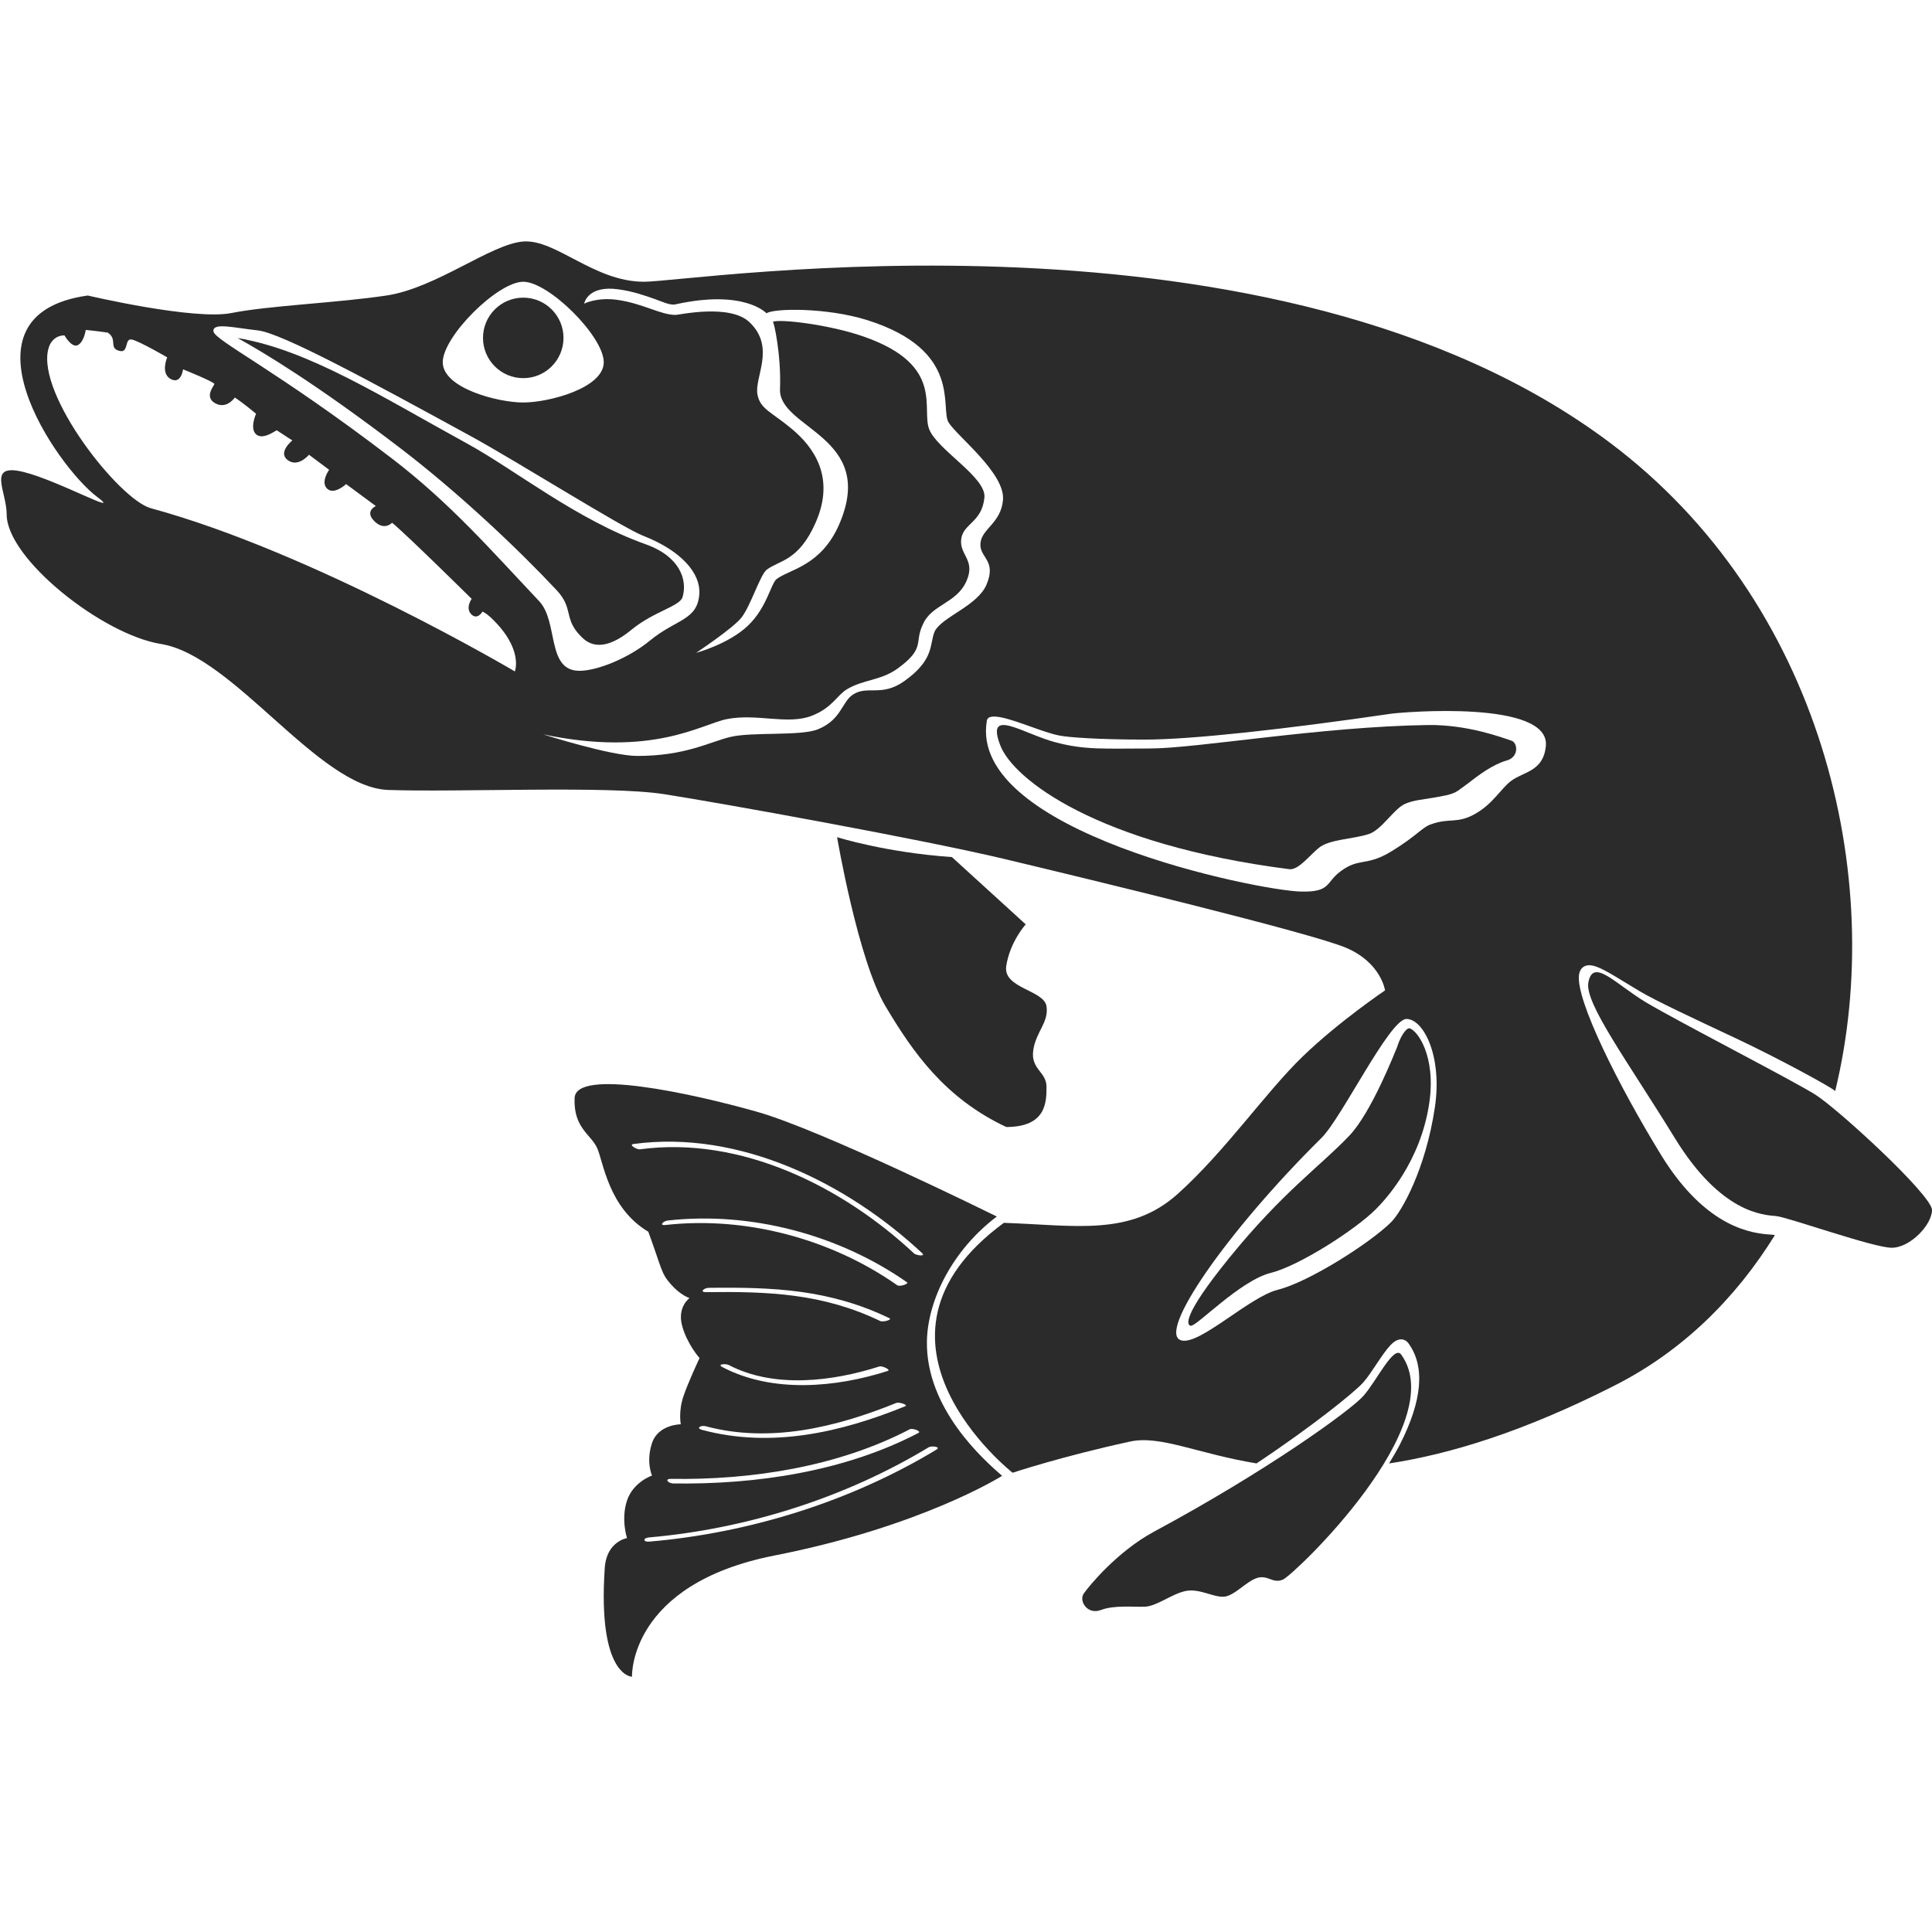 <?xml version="1.0" encoding="utf-8"?>
<!DOCTYPE svg PUBLIC "-//W3C//DTD SVG 1.1//EN" "http://www.w3.org/Graphics/SVG/1.1/DTD/svg11.dtd">
<svg version="1.1" id="iSvejaya" xmlns="http://www.w3.org/2000/svg" xmlns:xlink="http://www.w3.org/1999/xlink" x="0px" y="0px" width="100%" height="100%" viewBox="0 0 48 48" preserveAspectRatio="xMidYMid meet">
<path fill="#2B2B2B" d="M37.551,18.402c-0.229-0.077-1.094-0.404-2.079-0.389
	c-2.657,0.039-5.747,0.583-6.903,0.583c-1.143,0-1.607,0.042-2.347-0.154
	c-0.808-0.214-1.747-0.891-1.368,0.082c0.324,0.833,2.39,2.456,7.179,3.071
	c0.225,0.028,0.508-0.348,0.735-0.532c0.264-0.214,0.857-0.214,1.244-0.343
	c0.311-0.103,0.622-0.623,0.887-0.744c0.2-0.092,0.44-0.111,0.674-0.151
	c0.256-0.045,0.497-0.075,0.643-0.176c0.072-0.052,0.154-0.109,0.241-0.175
	c0.277-0.215,0.623-0.479,0.977-0.58c0.214-0.061,0.234-0.23,0.235-0.281
	C37.671,18.511,37.622,18.425,37.551,18.402z"/>
<path fill="#2B2B2B" d="M35.017,25.547c-0.101,0-0.241,0.248-0.307,0.469
	c-0.039,0.086-0.626,1.609-1.184,2.197c-0.712,0.751-1.646,1.389-2.984,3.037
	c-1.194,1.471-1.053,1.674-0.958,1.688c0.146,0.021,1.224-1.123,1.99-1.314
	c0.709-0.176,2.107-1.08,2.605-1.578c0.25-0.25,1.111-1.178,1.329-2.629
	C35.688,26.23,35.204,25.588,35.017,25.547z"/>
<path fill="#2B2B2B" d="M13.833,14.667c0.439,0.469,0.145,0.72,0.646,1.188
	c0.312,0.292,0.734,0.182,1.208-0.208c0.564-0.463,1.201-0.579,1.271-0.813
	c0.125-0.417-0.056-1.006-0.917-1.312c-1.715-0.61-3.251-1.854-4.436-2.502
	C9.442,9.836,7.673,8.697,5.903,8.398C6.533,8.746,7.892,9.562,9.963,11.148
	C11.409,12.256,12.877,13.645,13.833,14.667z"/>
<path fill="#2B2B2B" d="M39.484,23.981c0.196,0,0.485,0.178,0.925,0.447
	c0.101,0.061,0.208,0.127,0.321,0.194c0.389,0.235,1.407,0.71,2.392,1.172
	c0.967,0.453,2.352,1.199,2.473,1.312C46.89,21.784,45.249,14.942,40,11
	c-8.352-6.272-22.758-4-24-4c-1.242,0-2.192-1.062-3-1
	c-0.807,0.062-2.156,1.155-3.398,1.342C8.359,7.528,6.683,7.591,5.751,7.777
	C4.82,7.963,2.181,7.342,2.181,7.342c-3.378,0.47-0.766,4.253,0.227,4.999
	c0.683,0.511-0.971-0.407-1.824-0.615c-0.921-0.226-0.418,0.474-0.418,1.055
	C0.166,13.881,2.544,15.767,4,16c1.804,0.289,3.905,3.564,5.644,3.626
	c1.738,0.062,5.451-0.113,6.849,0.104c1.397,0.217,6.397,1.118,8.478,1.615
	c2.081,0.497,7.607,1.833,8.476,2.204c0.87,0.373,0.964,1.057,0.964,1.057
	s-1.149,0.775-2.05,1.646c-0.9,0.867-1.925,2.357-3.105,3.414
	c-1.18,1.057-2.545,0.775-4.315,0.715c-3.975,2.92,0.217,6.209,0.217,6.209
	s1.213-0.404,2.918-0.775c0.751-0.164,1.682,0.303,3.142,0.543
	c1.434-0.955,2.437-1.775,2.645-2.004c0.102-0.113,0.218-0.287,0.33-0.455
	c0.266-0.398,0.427-0.623,0.616-0.623c0.072,0,0.137,0.035,0.184,0.098
	c0.417,0.574,0.346,1.42-0.213,2.514c-0.079,0.154-0.173,0.312-0.269,0.471
	c1.502-0.229,3.331-0.781,5.613-1.941c1.688-0.857,3.003-2.168,3.973-3.732
	c-0.021-0.004-0.046-0.008-0.061-0.01l-0.062-0.004
	c-0.388-0.031-1.565-0.117-2.708-1.982c-1.067-1.742-2.109-3.833-2.037-4.462
	C39.247,24.072,39.342,23.981,39.484,23.981z M13,7c0.635,0,2,1.357,2,2
	c0,0.643-1.365,1-2,1c-0.634,0-2-0.357-2-1C11,8.357,12.366,7,13,7z M5.303,8.23
	C5.283,8.004,5.817,8.146,6.401,8.208c0.601,0.064,2.867,1.301,5.265,2.611
	c1.184,0.646,3.78,2.284,4.313,2.492c0.965,0.378,1.426,0.94,1.396,1.438
	c-0.042,0.667-0.569,0.625-1.229,1.167c-0.53,0.436-1.305,0.75-1.75,0.75
	c-0.825,0-0.516-1.216-1-1.729c-1.202-1.274-2.21-2.437-3.66-3.547
	C6.867,9.192,5.324,8.456,5.303,8.23z M12.791,16.681c0,0-4.997-2.955-9.042-4.054
	c-0.787-0.214-2.835-2.814-2.55-3.949c0.092-0.368,0.403-0.345,0.403-0.345
	S1.784,8.658,1.938,8.572c0.154-0.086,0.192-0.375,0.192-0.375
	s0.288,0.028,0.547,0.067c0.25,0.163,0.02,0.374,0.278,0.451
	C3.214,8.792,3.079,8.389,3.281,8.437c0.201,0.049,0.873,0.442,0.873,0.442
	S3.982,9.272,4.24,9.416c0.26,0.145,0.308-0.24,0.308-0.24
	s0.788,0.317,0.778,0.365C5.316,9.589,5.075,9.858,5.335,10.012
	C5.594,10.166,5.786,9.943,5.834,9.877c0.211,0.135,0.528,0.403,0.528,0.403
	s-0.172,0.375,0.01,0.518c0.182,0.144,0.509-0.134,0.509-0.105
	c0.153,0.105,0.383,0.249,0.383,0.249s-0.374,0.298-0.115,0.49
	c0.259,0.192,0.528-0.134,0.528-0.134l0.5,0.374c0,0-0.222,0.308-0.048,0.47
	c0.173,0.163,0.47-0.115,0.47-0.115l0.739,0.546c0,0-0.288,0.125-0.038,0.375
	c0.249,0.25,0.441,0.039,0.441,0.039c0.374,0.307,1.977,1.891,1.977,1.891
	s-0.163,0.23-0.009,0.384c0.153,0.153,0.278-0.067,0.278-0.067
	s0.077,0.028,0.193,0.134C13.022,16.115,12.791,16.681,12.791,16.681z M23.221,15.688
	c-0.132,0.313,0.005,0.697-0.758,1.237c-0.561,0.396-0.911,0.097-1.27,0.33
	c-0.28,0.182-0.287,0.627-0.871,0.864c-0.432,0.175-1.636,0.059-2.18,0.191
	c-0.526,0.128-1.112,0.471-2.311,0.471c-0.657,0-2.34-0.537-2.34-0.537
	c2.727,0.575,3.934-0.252,4.568-0.378c0.742-0.148,1.513,0.151,2.11-0.083
	c0.51-0.199,0.626-0.511,0.874-0.659c0.405-0.243,0.841-0.214,1.253-0.511
	C23,16.104,22.71,15.968,22.925,15.522c0.214-0.511,0.839-0.521,1.088-1.088
	c0.231-0.527-0.182-0.643-0.132-1.039C23.93,13,24.398,12.985,24.458,12.357
	c0.044-0.499-1.154-1.17-1.368-1.682C22.875,10.165,23.493,9.079,21.473,8.367
	c-0.875-0.309-2.131-0.449-2.271-0.371c0.023-0.013,0.21,0.816,0.177,1.674
	c-0.033,0.989,2.424,1.17,1.468,3.363c-0.451,1.033-1.233,1.111-1.55,1.352
	c-0.146,0.112-0.237,0.7-0.709,1.154c-0.478,0.462-1.294,0.681-1.294,0.681
	s0.922-0.612,1.129-0.878c0.23-0.297,0.466-1.066,0.626-1.188
	c0.312-0.237,0.793-0.206,1.218-1.176c0.493-1.128-0.056-1.871-0.591-2.319
	c-0.512-0.429-0.788-0.492-0.857-0.857c-0.083-0.429,0.461-1.171-0.198-1.797
	c-0.49-0.465-1.752-0.181-1.835-0.181c-0.188,0-0.388-0.07-0.619-0.151
	c-0.236-0.083-0.504-0.176-0.828-0.223c-0.508-0.072-0.825,0.094-0.825,0.094
	c0.003-0.019,0.094-0.466,0.862-0.354c0.35,0.049,0.643,0.152,0.877,0.234
	c0.209,0.074,0.394,0.168,0.532,0.137c1.719-0.38,2.259,0.224,2.259,0.224
	c0.169-0.13,1.506-0.148,2.511,0.171c2.369,0.75,1.797,2.192,2.012,2.539
	c0.214,0.347,1.413,1.264,1.352,1.929c-0.053,0.578-0.528,0.709-0.56,1.072
	c-0.034,0.363,0.411,0.413,0.151,1.028C24.285,15.056,23.402,15.325,23.221,15.688z
	 M35.648,27.52c-0.23,1.531-0.82,2.576-1.084,2.842
	c-0.517,0.516-2.045,1.49-2.819,1.682c-0.705,0.178-1.924,1.367-2.386,1.26
	c-0.656-0.152,1.146-2.734,3.475-5.035c0.499-0.492,1.691-2.953,2.108-2.953
	C35.361,25.314,35.842,26.229,35.648,27.52z M37.549,19.397
	c-0.255,0.188-0.442,0.555-0.873,0.808c-0.479,0.28-0.644,0.099-1.139,0.28
	c-0.21,0.078-0.341,0.281-0.956,0.66c-0.643,0.396-0.808,0.148-1.286,0.511
	c-0.362,0.274-0.23,0.511-0.972,0.495c-1.066-0.024-8.278-1.484-7.805-4.246
	c0.04-0.229,0.599-0.027,1.099,0.151c0.246,0.088,0.499,0.178,0.696,0.217
	C26.558,18.323,27.328,18.375,28.447,18.375c1.149,0,3.478-0.257,6.117-0.643
	c0.261-0.038,3.965-0.354,3.842,0.808C38.341,19.167,37.862,19.167,37.549,19.397z
	"/>
<circle fill="#2B2B2B" cx="13" cy="8.395" r="1"/>
<path fill="#2B2B2B" d="M39.462,24.41c0.115-0.626,0.673,0.038,1.434,0.494
	c0.765,0.459,3.626,1.928,4.205,2.292C45.679,27.562,48,29.697,48,30.062S47.46,31,47,31
	c-0.455,0-2.567-0.756-2.872-0.787c-0.306-0.029-1.364-0.055-2.522-1.945
	C40.445,26.379,39.367,24.923,39.462,24.41z"/>
<path fill="#2B2B2B" d="M20.797,20.799c0,0,0.52,3.053,1.203,4.201
	c0.683,1.148,1.478,2.285,3,3c1,0,1-0.627,1-1c0-0.371-0.392-0.432-0.33-0.898
	C25.732,25.637,26.062,25.403,26,25c-0.062-0.405-1.087-0.443-1-1
	c0.092-0.605,0.484-1.034,0.484-1.034l-1.834-1.672
	C21.985,21.178,20.797,20.799,20.797,20.799z"/>
<path fill="#2B2B2B" d="M34.812,33.654c-0.183-0.252-0.614,0.666-0.944,1.033
	c-0.332,0.367-2.396,1.861-5.205,3.371c-0.907,0.492-1.605,1.344-1.736,1.531
	C26.794,39.779,27.021,40.127,27.352,40c0.331-0.125,0.792-0.072,1.088-0.082
	c0.296-0.008,0.672-0.318,1.013-0.389c0.339-0.072,0.688,0.156,0.949,0.141
	c0.264-0.014,0.561-0.385,0.833-0.467c0.271-0.08,0.381,0.148,0.636,0.043
	C32.152,39.129,36.067,35.383,34.812,33.654z"/>
<path fill="#2B2B2B" d="M23.029,33.324c0.018-1.029,0.637-2.268,1.737-3.1
	c-0.198-0.096-4.35-2.146-5.957-2.602c-1.646-0.465-4.503-1.086-4.533-0.342
	c-0.031,0.746,0.404,0.9,0.56,1.242c0.154,0.342,0.279,1.49,1.271,2.08
	c0.342,0.932,0.311,1.023,0.56,1.305C16.915,32.188,17.132,32.25,17.132,32.25
	s-0.31,0.217-0.186,0.684c0.124,0.463,0.434,0.807,0.434,0.807
	s-0.279,0.588-0.404,0.961c-0.124,0.375-0.062,0.684-0.062,0.684
	s-0.56,0-0.715,0.467c-0.155,0.465,0,0.807,0,0.807s-0.466,0.156-0.621,0.621
	c-0.155,0.465,0,0.932,0,0.932s-0.509,0.082-0.553,0.74
	c-0.182,2.701,0.677,2.705,0.677,2.705s-0.093-2.297,3.54-3.012
	c3.632-0.713,5.617-1.955,5.655-1.979C24.457,36.283,23.001,35.008,23.029,33.324z
	 M15.894,28.555c-0.067,0.008-0.29-0.115-0.152-0.133
	c2.627-0.355,5.305,0.971,7.167,2.711c0.101,0.094-0.152,0.055-0.2,0.008
	C20.93,29.479,18.403,28.215,15.894,28.555z M16.54,30.434
	c-0.18,0.021-0.058-0.1,0.053-0.111c2.066-0.23,4.254,0.354,5.944,1.537
	c0.047,0.035-0.181,0.117-0.247,0.07C20.654,30.783,18.541,30.211,16.54,30.434z
	 M21.873,32.822c-1.431-0.689-2.782-0.738-4.327-0.719
	c-0.181,0.002-0.049-0.107,0.062-0.107c1.608-0.02,3.004,0.039,4.488,0.754
	C22.179,32.789,21.936,32.852,21.873,32.822z M22.055,34.061
	c-1.285,0.412-2.859,0.557-4.104-0.094c-0.151-0.08,0.082-0.09,0.152-0.055
	c1.131,0.592,2.587,0.408,3.745,0.037C21.916,33.928,22.146,34.033,22.055,34.061z
	 M17.532,35.434c1.597,0.428,3.244,0.027,4.74-0.58
	c0.064-0.025,0.304,0.051,0.217,0.084c-1.604,0.654-3.333,1.045-5.042,0.588
	C17.273,35.479,17.421,35.404,17.532,35.434z M16.673,36.742
	c2.004,0.031,4.144-0.301,5.93-1.232c0.062-0.033,0.303,0.045,0.214,0.092
	c-1.837,0.959-4.036,1.285-6.095,1.254C16.609,36.854,16.493,36.74,16.673,36.742
	z M23.268,36.014c-2.132,1.291-4.65,2.074-7.137,2.287
	c-0.155,0.014-0.163-0.09-0.008-0.104c2.425-0.211,4.875-0.984,6.954-2.242
	C23.134,35.918,23.387,35.941,23.268,36.014z"/>
</svg>